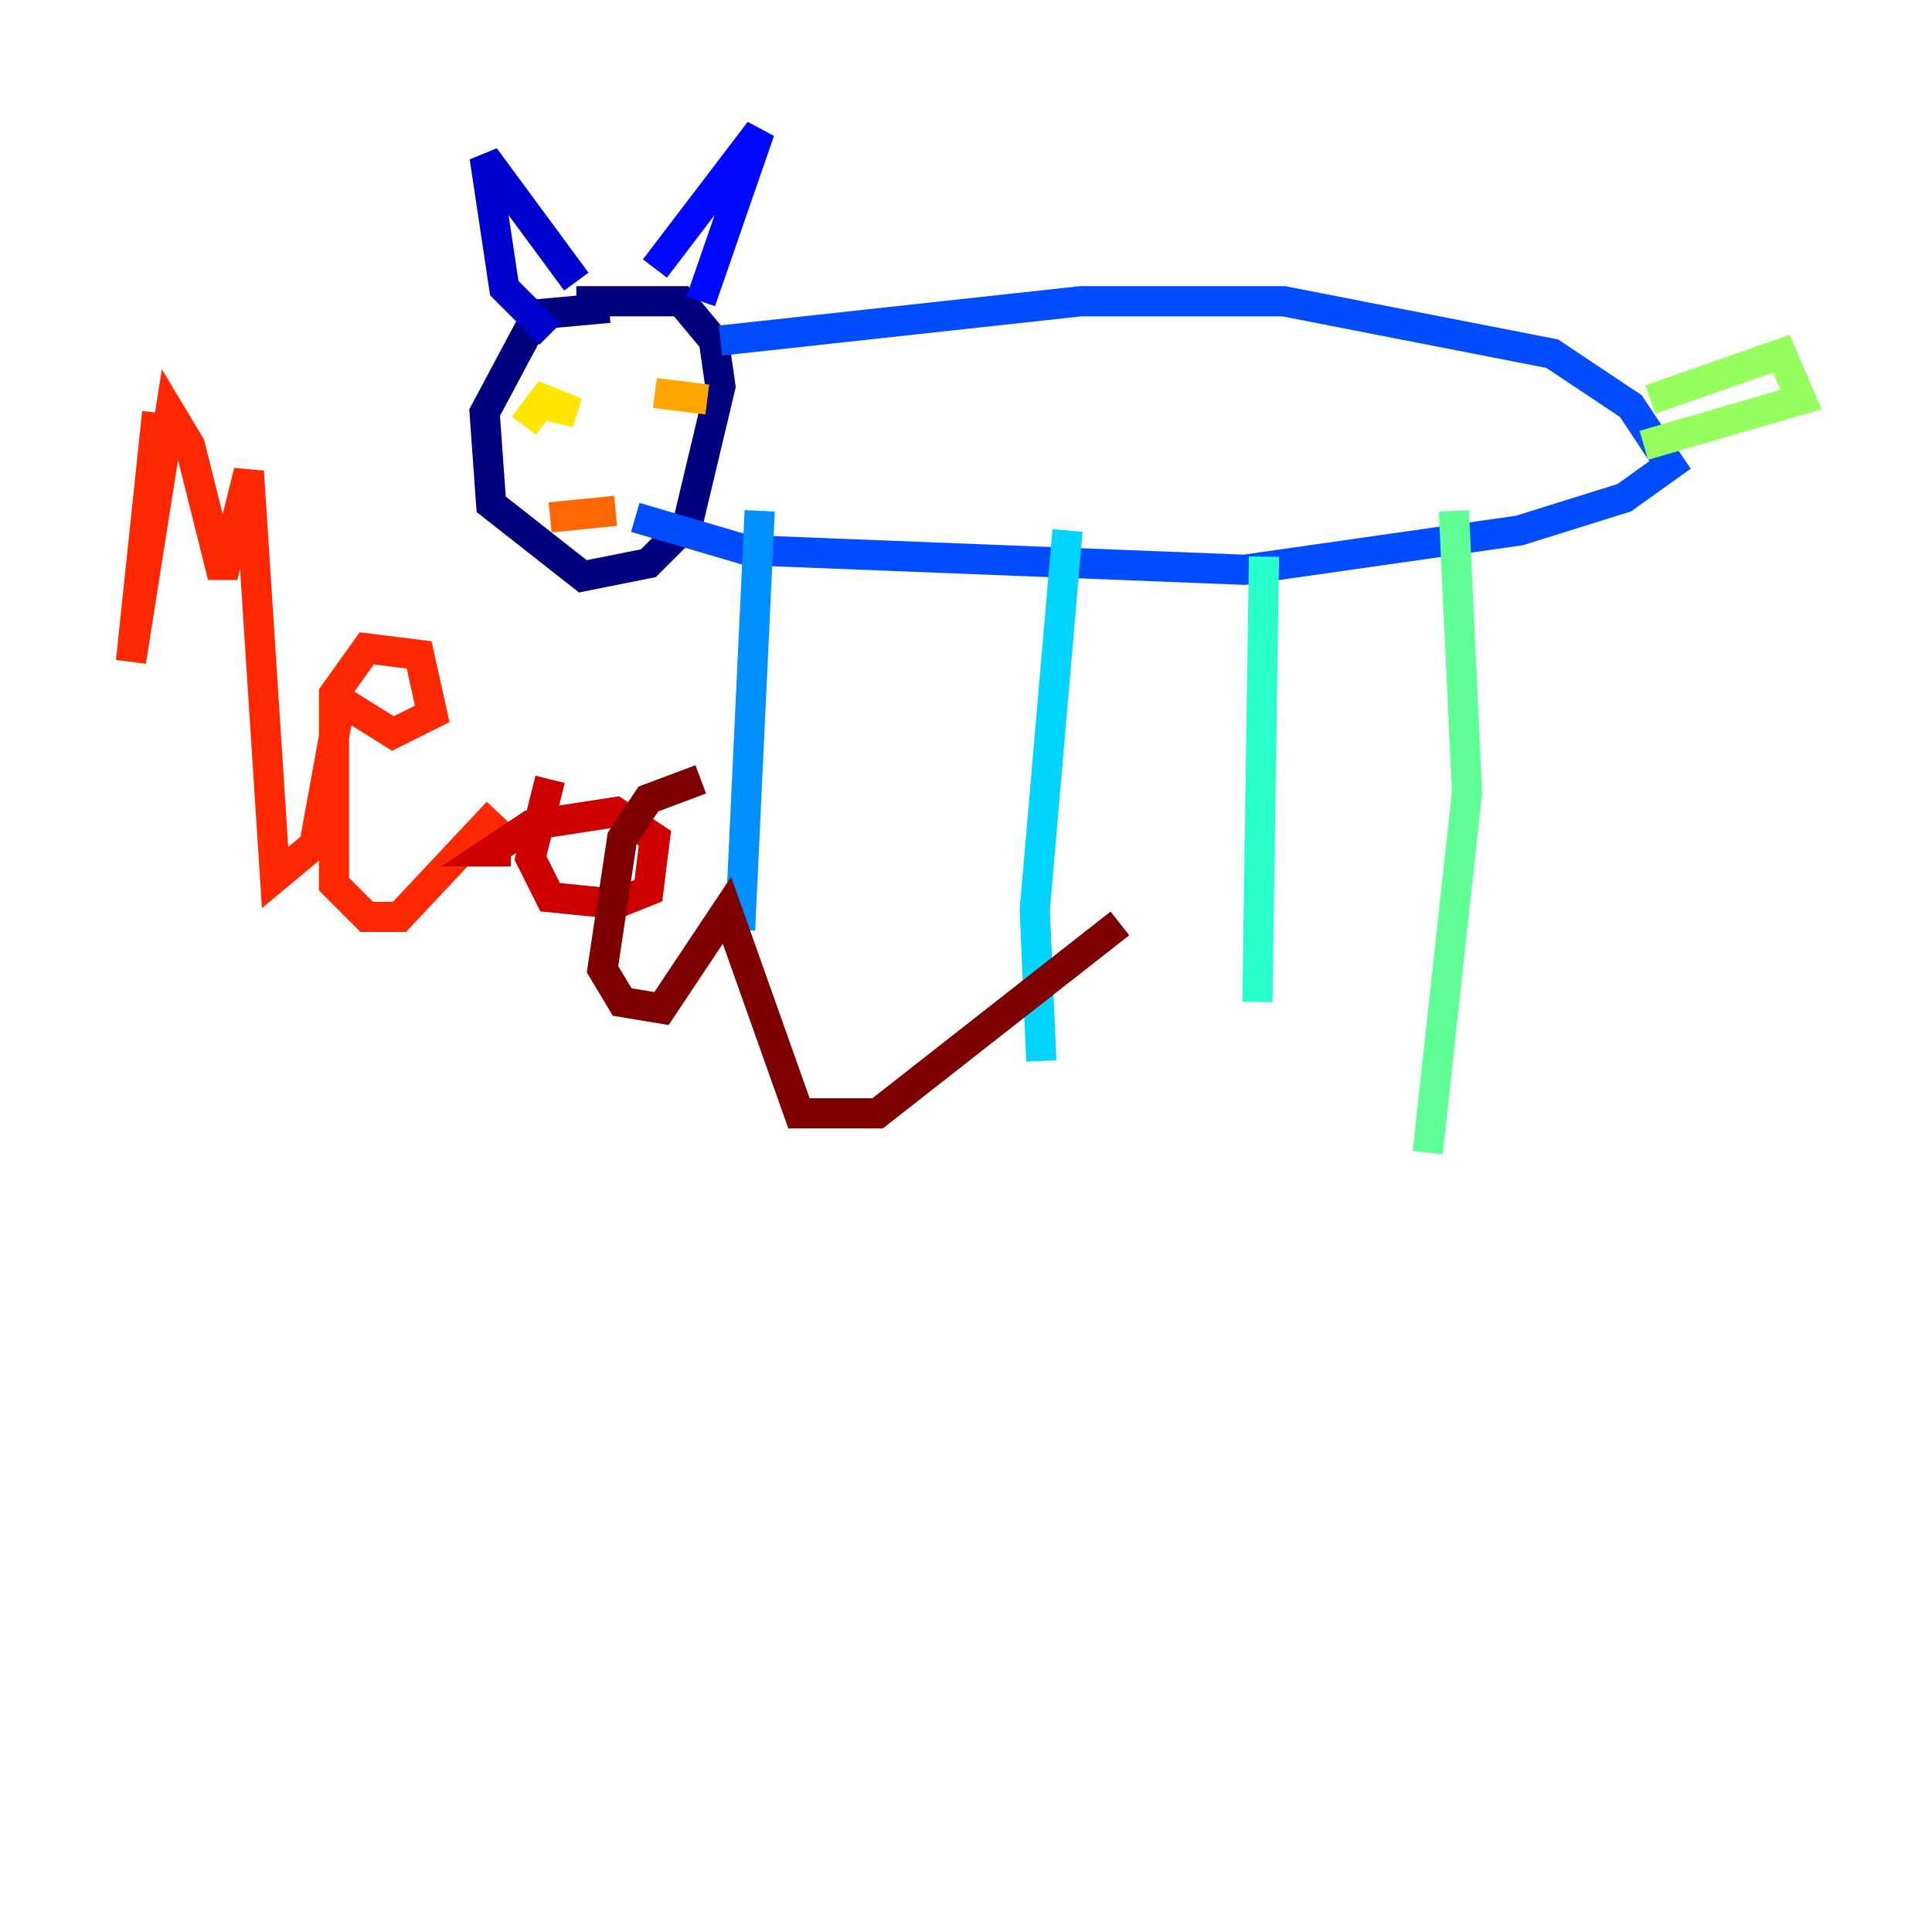 <?xml version="1.0" encoding="utf-8" ?>
<svg baseProfile="tiny" height="128" version="1.2" viewBox="0,0,128,128" width="128" xmlns="http://www.w3.org/2000/svg" xmlns:ev="http://www.w3.org/2001/xml-events" xmlns:xlink="http://www.w3.org/1999/xlink"><defs /><polyline fill="none" points="40.352,20.393 35.58,20.827 32.108,27.336 32.542,33.41 38.617,38.183 42.956,37.315 45.559,34.712 47.729,25.6 47.295,22.563 45.125,19.959 38.183,19.959" stroke="#00007f" stroke-width="2" /><polyline fill="none" points="36.447,22.129 33.41,19.091 32.108,10.414 38.183,18.658" stroke="#0000cc" stroke-width="2" /><polyline fill="none" points="43.39,17.79 50.332,8.678 46.427,19.959" stroke="#0008ff" stroke-width="2" /><polyline fill="none" points="47.729,22.563 71.593,19.959 85.044,19.959 102.834,23.43 108.041,26.902 110.644,30.807 107.607,32.976 100.664,35.146 82.441,37.749 49.464,36.447 42.088,34.278" stroke="#004cff" stroke-width="2" /><polyline fill="none" points="50.332,33.844 49.031,61.614" stroke="#0090ff" stroke-width="2" /><polyline fill="none" points="70.725,35.146 68.556,60.312 68.99,70.291" stroke="#00d4ff" stroke-width="2" /><polyline fill="none" points="83.742,36.881 83.308,66.386" stroke="#29ffcd" stroke-width="2" /><polyline fill="none" points="96.325,33.844 97.193,52.502 94.59,76.366" stroke="#5fff96" stroke-width="2" /><polyline fill="none" points="109.342,26.468 118.02,23.43 119.322,26.468 108.909,29.505" stroke="#96ff5f" stroke-width="2" /><polyline fill="none" points="36.014,26.034 36.014,26.034" stroke="#cdff29" stroke-width="2" /><polyline fill="none" points="36.447,26.902 38.183,27.336 36.014,26.468 34.712,28.203" stroke="#ffe500" stroke-width="2" /><polyline fill="none" points="46.861,26.468 43.39,26.034" stroke="#ffa600" stroke-width="2" /><polyline fill="none" points="36.447,34.278 40.786,33.844" stroke="#ff6700" stroke-width="2" /><polyline fill="none" points="10.414,27.336 8.678,43.824 11.281,27.336 12.583,29.505 14.752,38.183 16.488,31.241 18.224,58.142 20.827,55.973 22.563,46.427 26.034,48.597 28.637,47.295 27.77,43.39 24.298,42.956 22.129,45.993 22.129,58.576 24.298,60.746 26.468,60.746 32.976,53.803" stroke="#ff2800" stroke-width="2" /><polyline fill="none" points="36.447,51.634 35.146,56.841 36.447,59.444 40.786,59.878 42.956,59.01 43.39,55.539 40.786,53.803 35.146,54.671 32.542,56.407 33.844,56.407" stroke="#cc0000" stroke-width="2" /><polyline fill="none" points="46.427,51.634 42.956,52.936 41.22,55.539 39.919,64.217 41.22,66.386 43.824,66.82 48.163,60.312 52.936,73.763 58.142,73.763 74.197,61.18" stroke="#7f0000" stroke-width="2" /></svg>